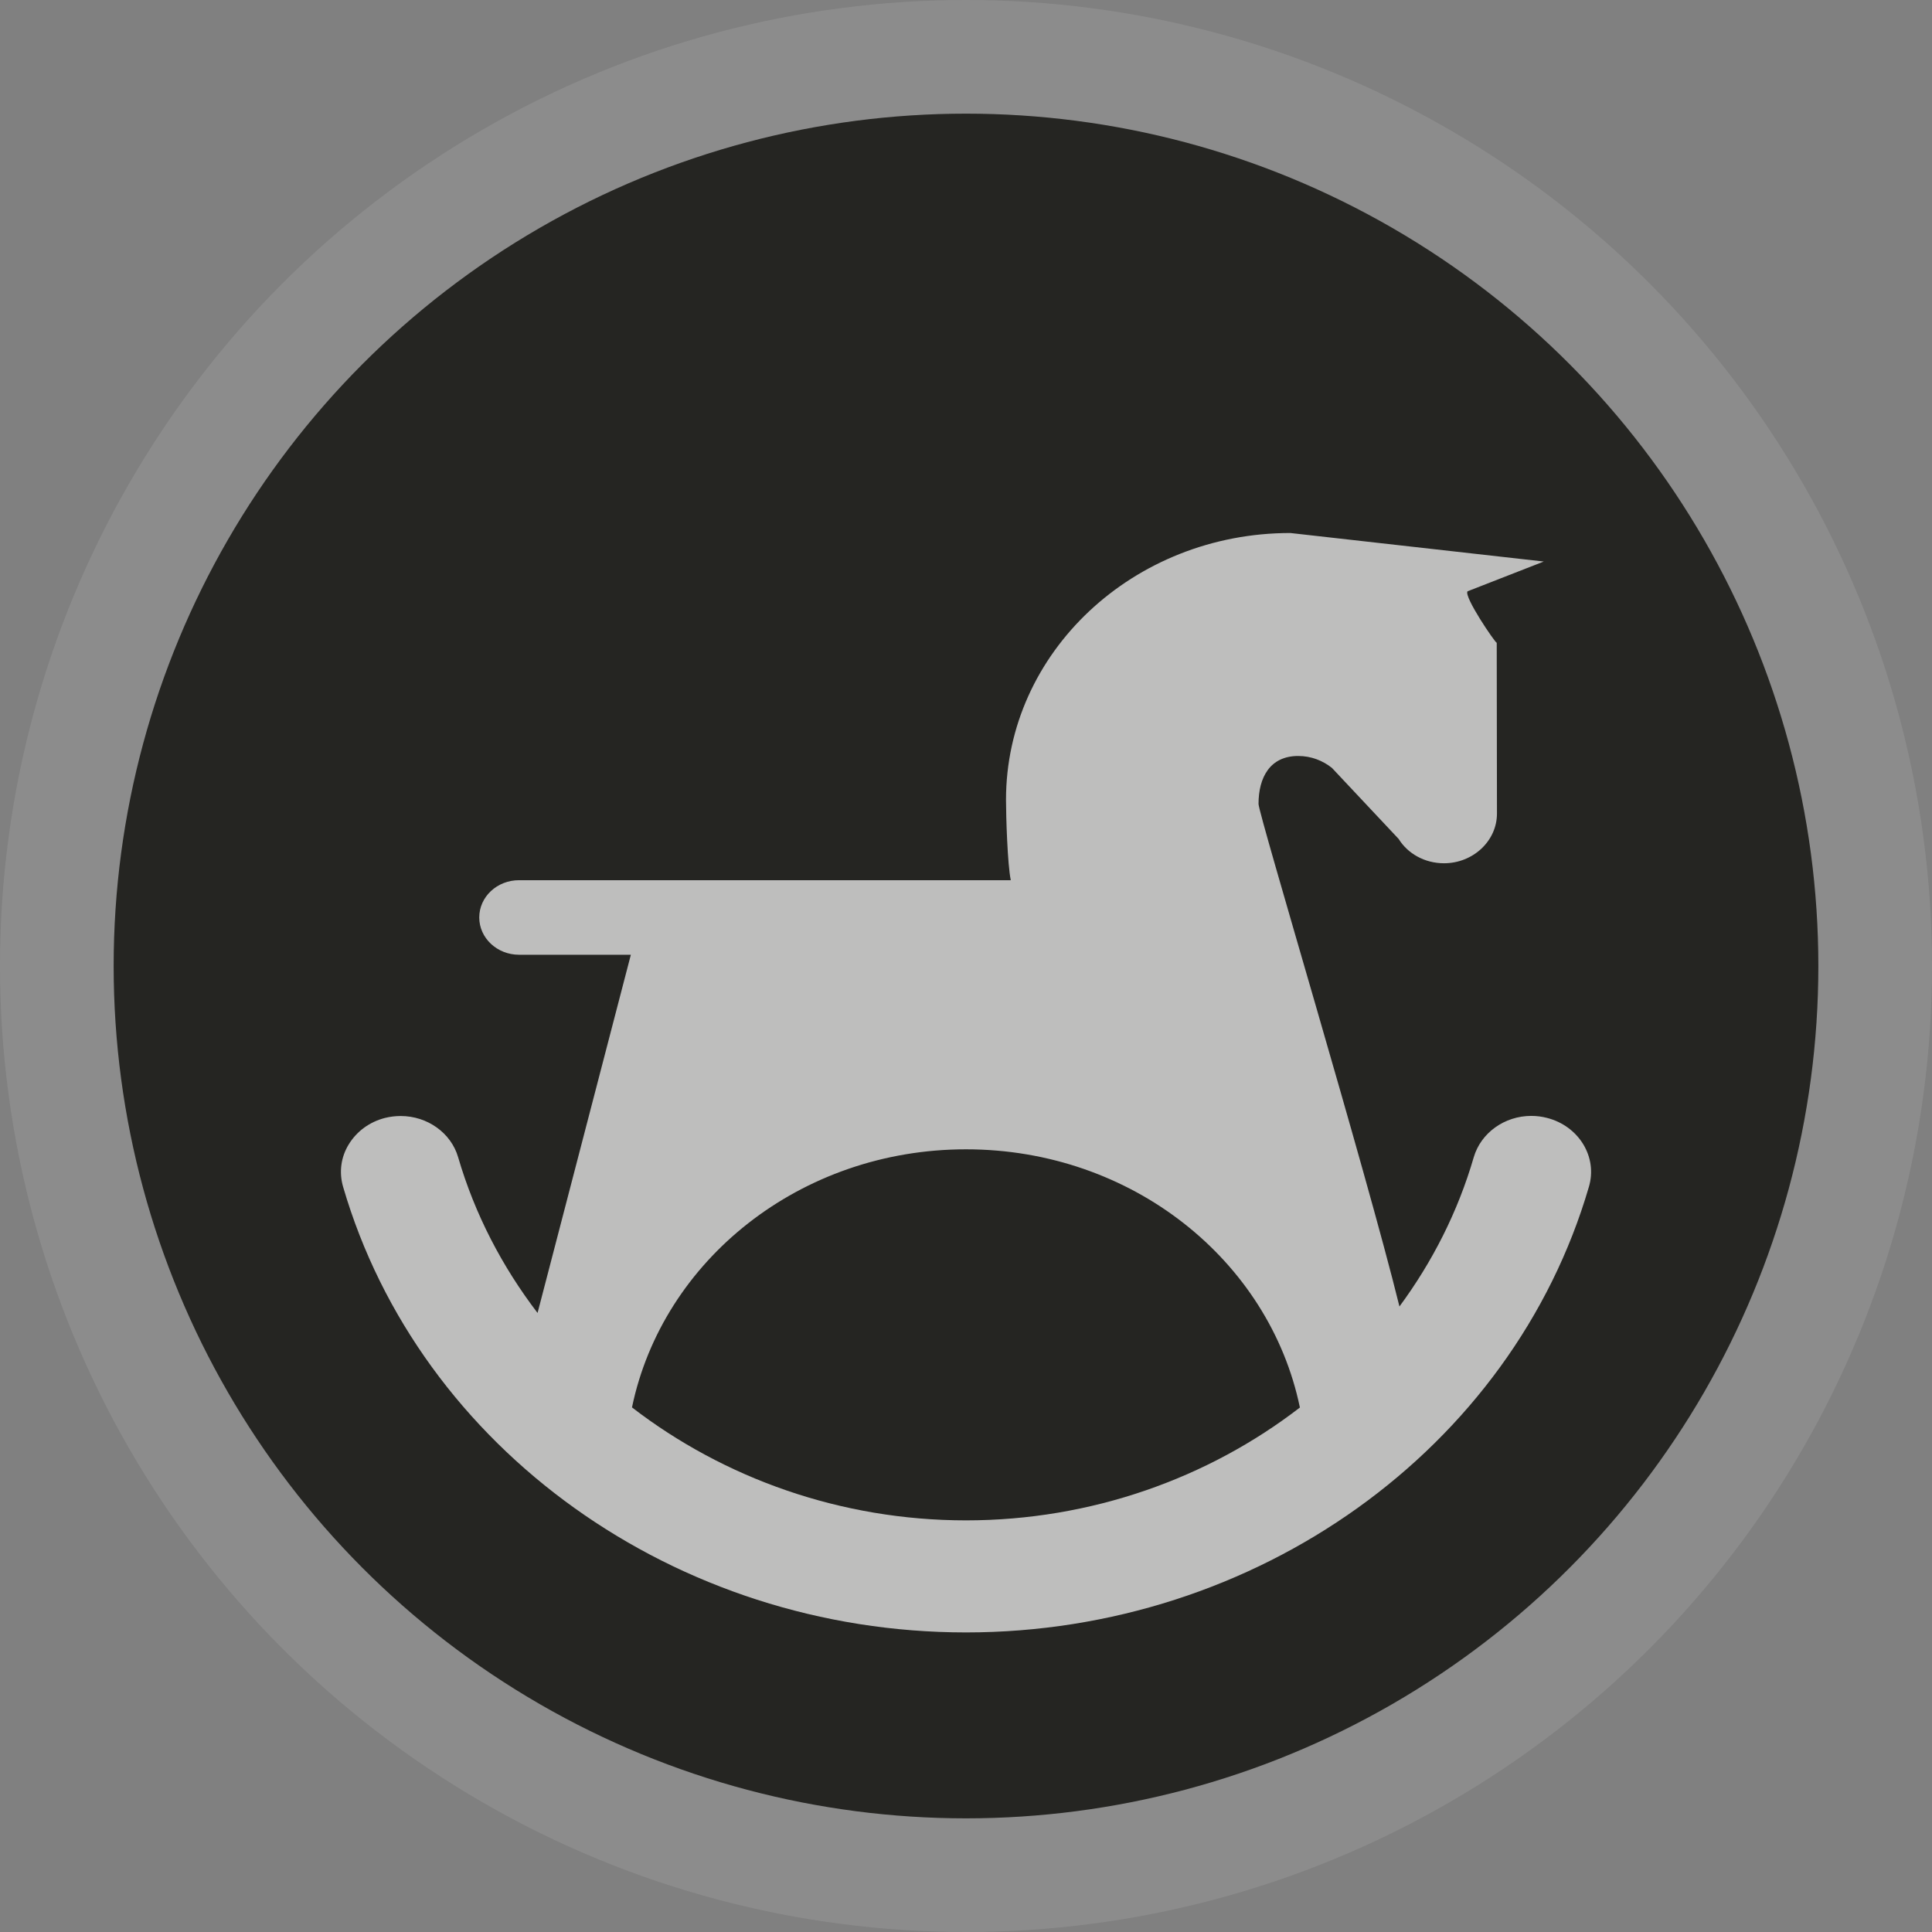 <?xml version="1.0" encoding="UTF-8" standalone="no"?>
<svg width="17px" height="17px" viewBox="0 0 17 17" version="1.1" xmlns="http://www.w3.org/2000/svg" xmlns:xlink="http://www.w3.org/1999/xlink">
    <rect x="0" y="0" width="17" height="17" fill="#808080" stroke="none"/>
    <!-- Generator: Sketch 3.8.3 (29802) - http://www.bohemiancoding.com/sketch -->
    <title>kindergarten-s</title>
    <desc>Created with Sketch.</desc>
    <defs></defs>
    <g id="POI-NIght" stroke="none" stroke-width="1" fill="none" fill-rule="evenodd">
        <g id="kindergarten-s">
            <circle id="Oval-1-Copy-38" fill-opacity="0.1" fill="#FFFFFF" cx="8.5" cy="8.5" r="8.5"></circle>
            <circle id="Oval-1-Copy-48" fill="#252522" cx="8.5" cy="8.5" r="7.5"></circle>
            <path d="M13.614,9.837 C13.568,9.825 13.522,9.819 13.474,9.819 C13.239,9.819 13.031,9.968 12.968,10.182 C12.829,10.661 12.604,11.103 12.314,11.496 C12.02,10.3 11.074,7.164 11.074,7.074 C11.074,6.842 11.174,6.652 11.423,6.652 C11.537,6.652 11.64,6.693 11.72,6.757 L12.307,7.382 C12.386,7.51 12.535,7.596 12.706,7.596 C12.961,7.596 13.172,7.4 13.172,7.159 L13.17,5.656 C13.156,5.656 12.879,5.25 12.913,5.203 L13.584,4.941 L11.354,4.69 C9.972,4.69 8.852,5.741 8.852,7.038 C8.852,7.183 8.865,7.607 8.894,7.745 L4.567,7.745 C4.374,7.745 4.217,7.891 4.217,8.073 C4.217,8.254 4.374,8.401 4.567,8.401 L5.551,8.401 L4.73,11.553 C4.419,11.146 4.178,10.685 4.031,10.182 C3.969,9.969 3.761,9.82 3.526,9.82 C3.478,9.82 3.431,9.826 3.387,9.837 C3.251,9.872 3.139,9.955 3.069,10.069 C2.999,10.183 2.982,10.316 3.019,10.443 C3.693,12.752 5.947,14.364 8.5,14.364 C11.054,14.364 13.307,12.751 13.981,10.443 C14.019,10.315 14,10.182 13.931,10.068 C13.861,9.954 13.749,9.872 13.614,9.837 Z M5.561,12.384 C5.83,11.09 7.041,10.113 8.5,10.113 C9.959,10.113 11.17,11.09 11.438,12.385 C10.63,13.008 9.6,13.378 8.5,13.378 C7.4,13.378 6.371,13.008 5.561,12.384 Z" id="Shape" fill-opacity="0.7" fill="#FFFFFF"></path>
        </g>
    </g>
</svg>
